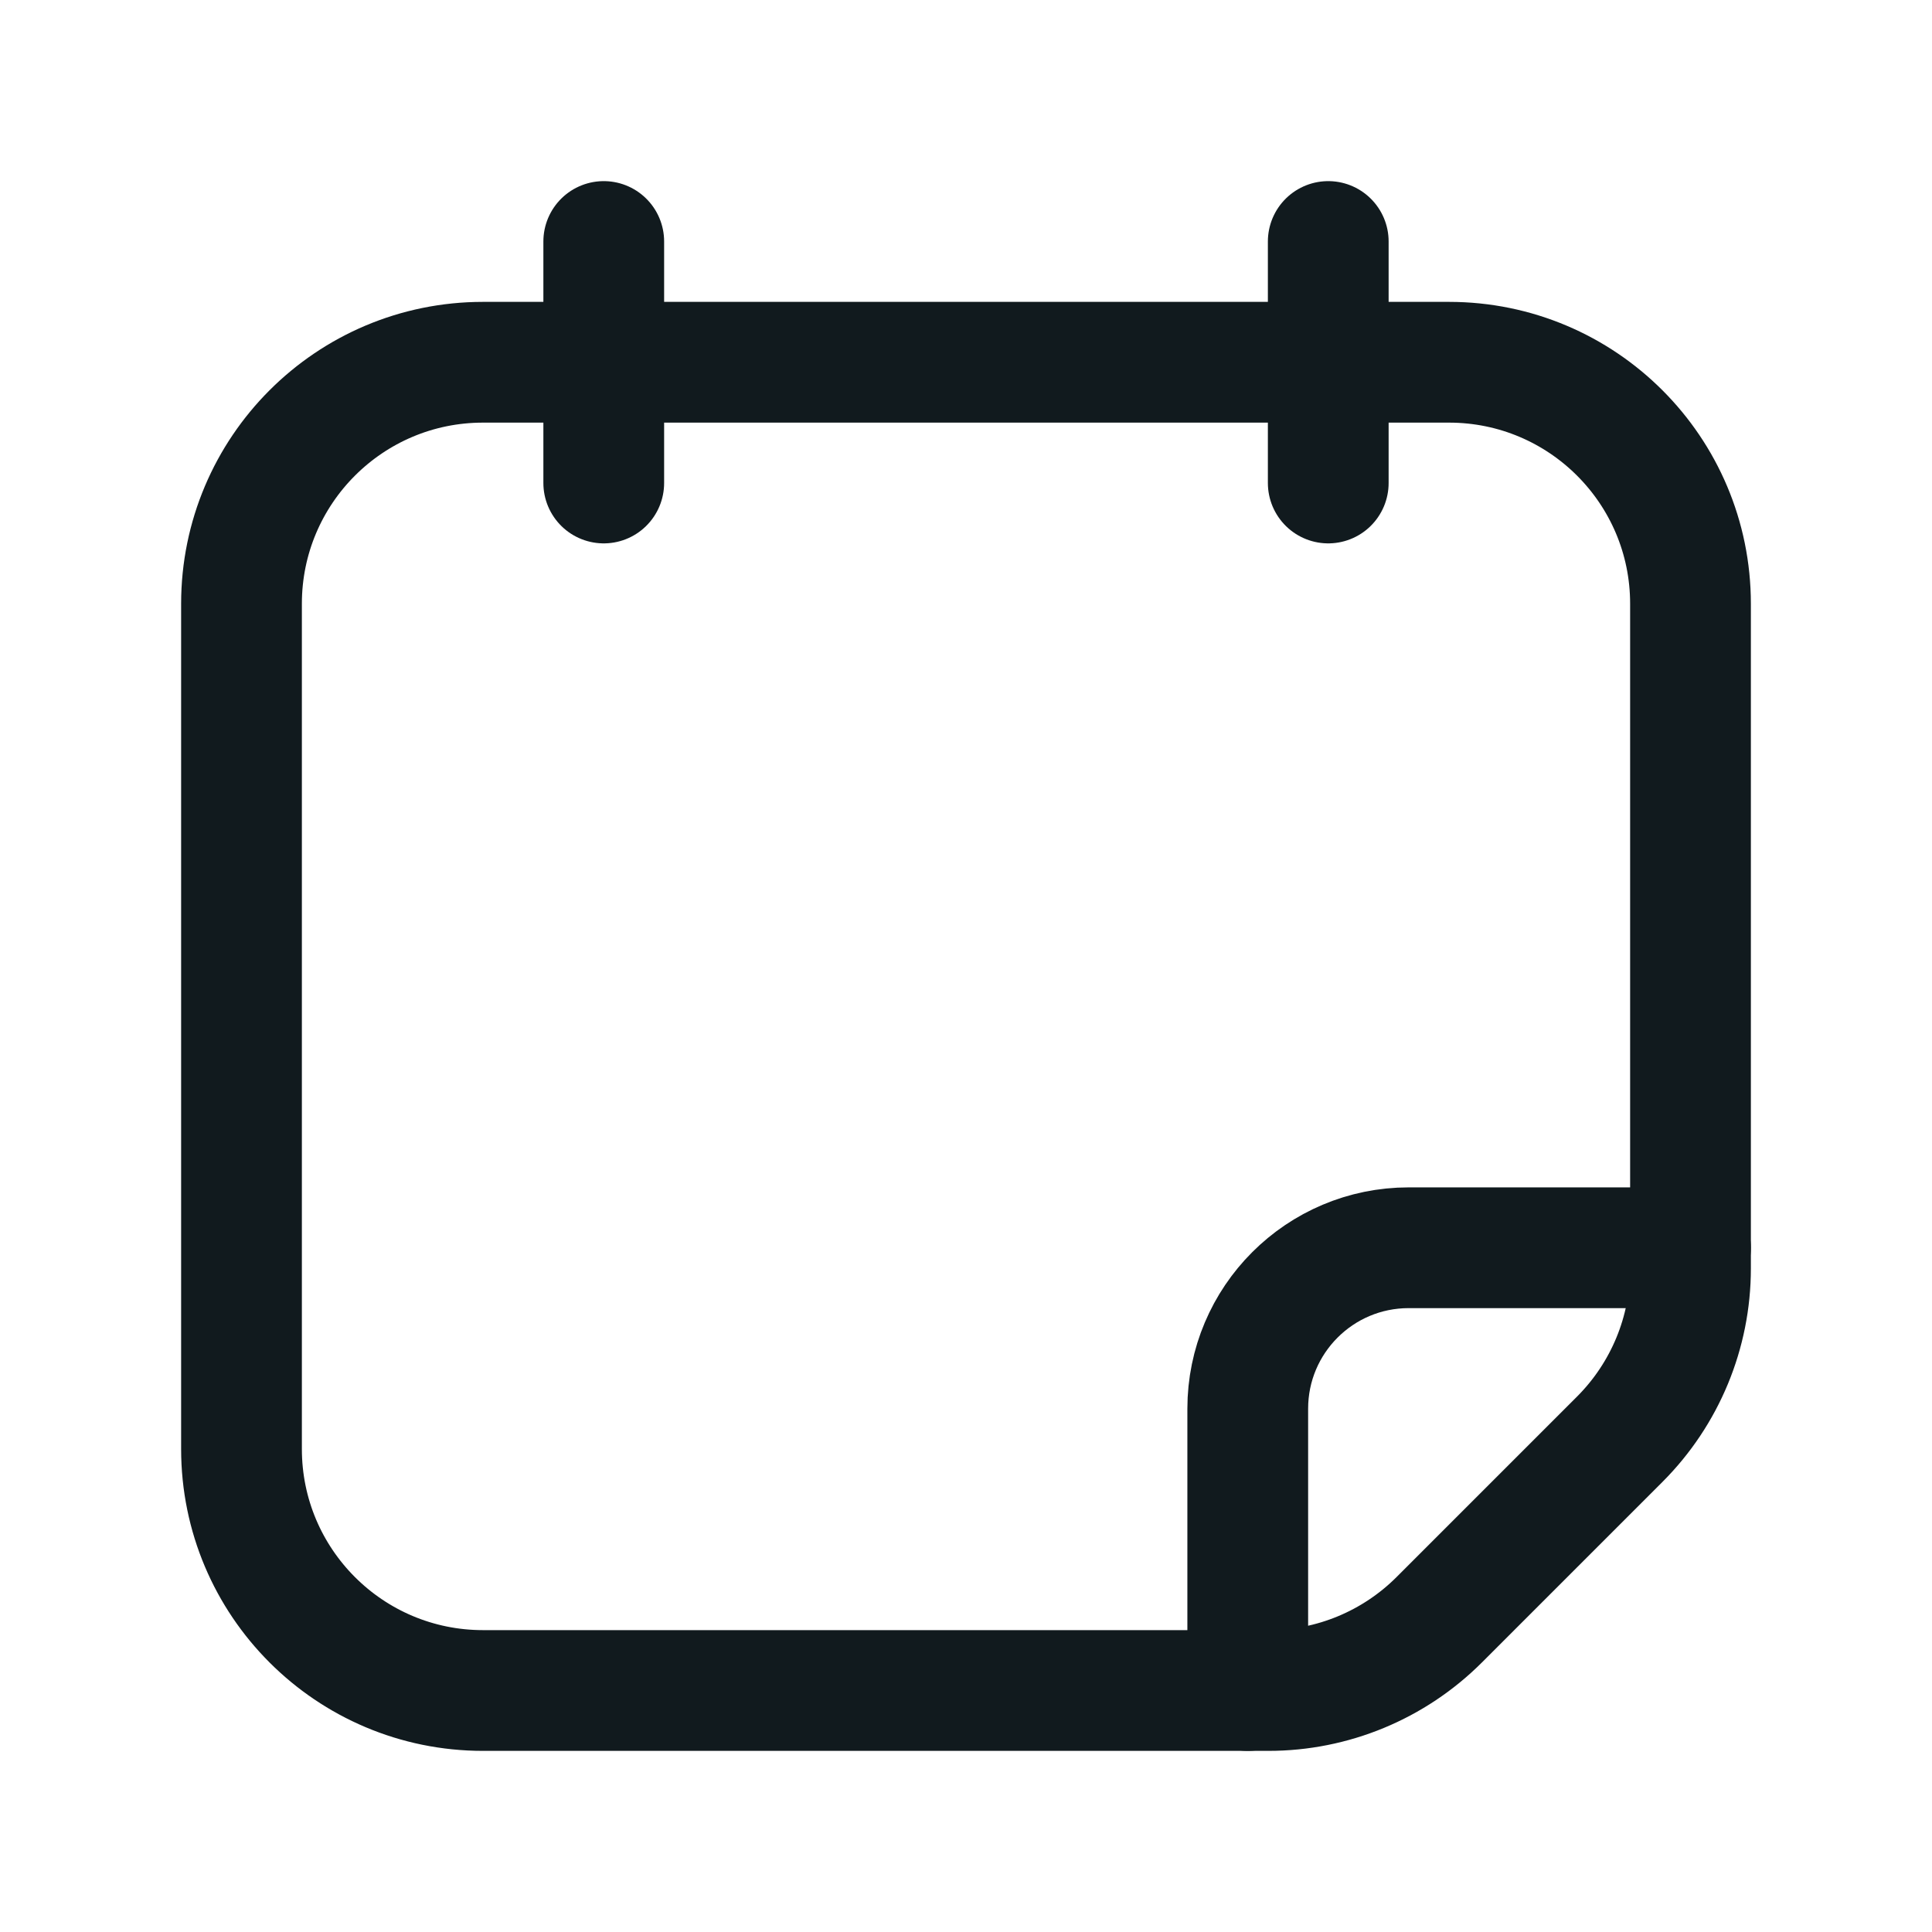 <?xml version="1.0" encoding="UTF-8"?>
<svg width="24px" height="24px" viewBox="0 0 24 24" version="1.1" xmlns="http://www.w3.org/2000/svg" xmlns:xlink="http://www.w3.org/1999/xlink">
    <title>publish-date</title>
    <g id="Page-1" stroke="none" stroke-width="1" fill="none" fill-rule="evenodd">
        <g id="Home" transform="translate(-459, -580)">
            <g id="publish-date" transform="translate(459, 580)">
                <rect id="Rectangle" x="0" y="0" width="24" height="24"></rect>
                <line x1="7.5" y1="6" x2="7.5" y2="3" id="Path" stroke="#111A1E" stroke-width="1.5" stroke-linecap="round" stroke-linejoin="round"></line>
                <line x1="16.5" y1="6" x2="16.5" y2="3" id="Path" stroke="#111A1E" stroke-width="1.5" stroke-linecap="round" stroke-linejoin="round"></line>
                <path d="M21,7.5 L21,15.757 C21,16.553 20.684,17.316 20.121,17.879 L17.879,20.121 C17.316,20.684 16.553,21 15.757,21 L6,21 C4.343,21 3,19.657 3,18 L3,7.5 C3,5.843 4.343,4.5 6,4.5 L18,4.5 C19.657,4.5 21,5.843 21,7.5 Z" id="Path" stroke="#111A1E" stroke-width="1.5" stroke-linecap="round" stroke-linejoin="round"></path>
                <path d="M21,15.5 L17.5,15.5 C16.395,15.5 15.5,16.395 15.5,17.5 L15.5,21" id="Path" stroke="#111A1E" stroke-width="1.5" stroke-linecap="round" stroke-linejoin="round"></path>
            </g>
        </g>
    </g>
</svg>
